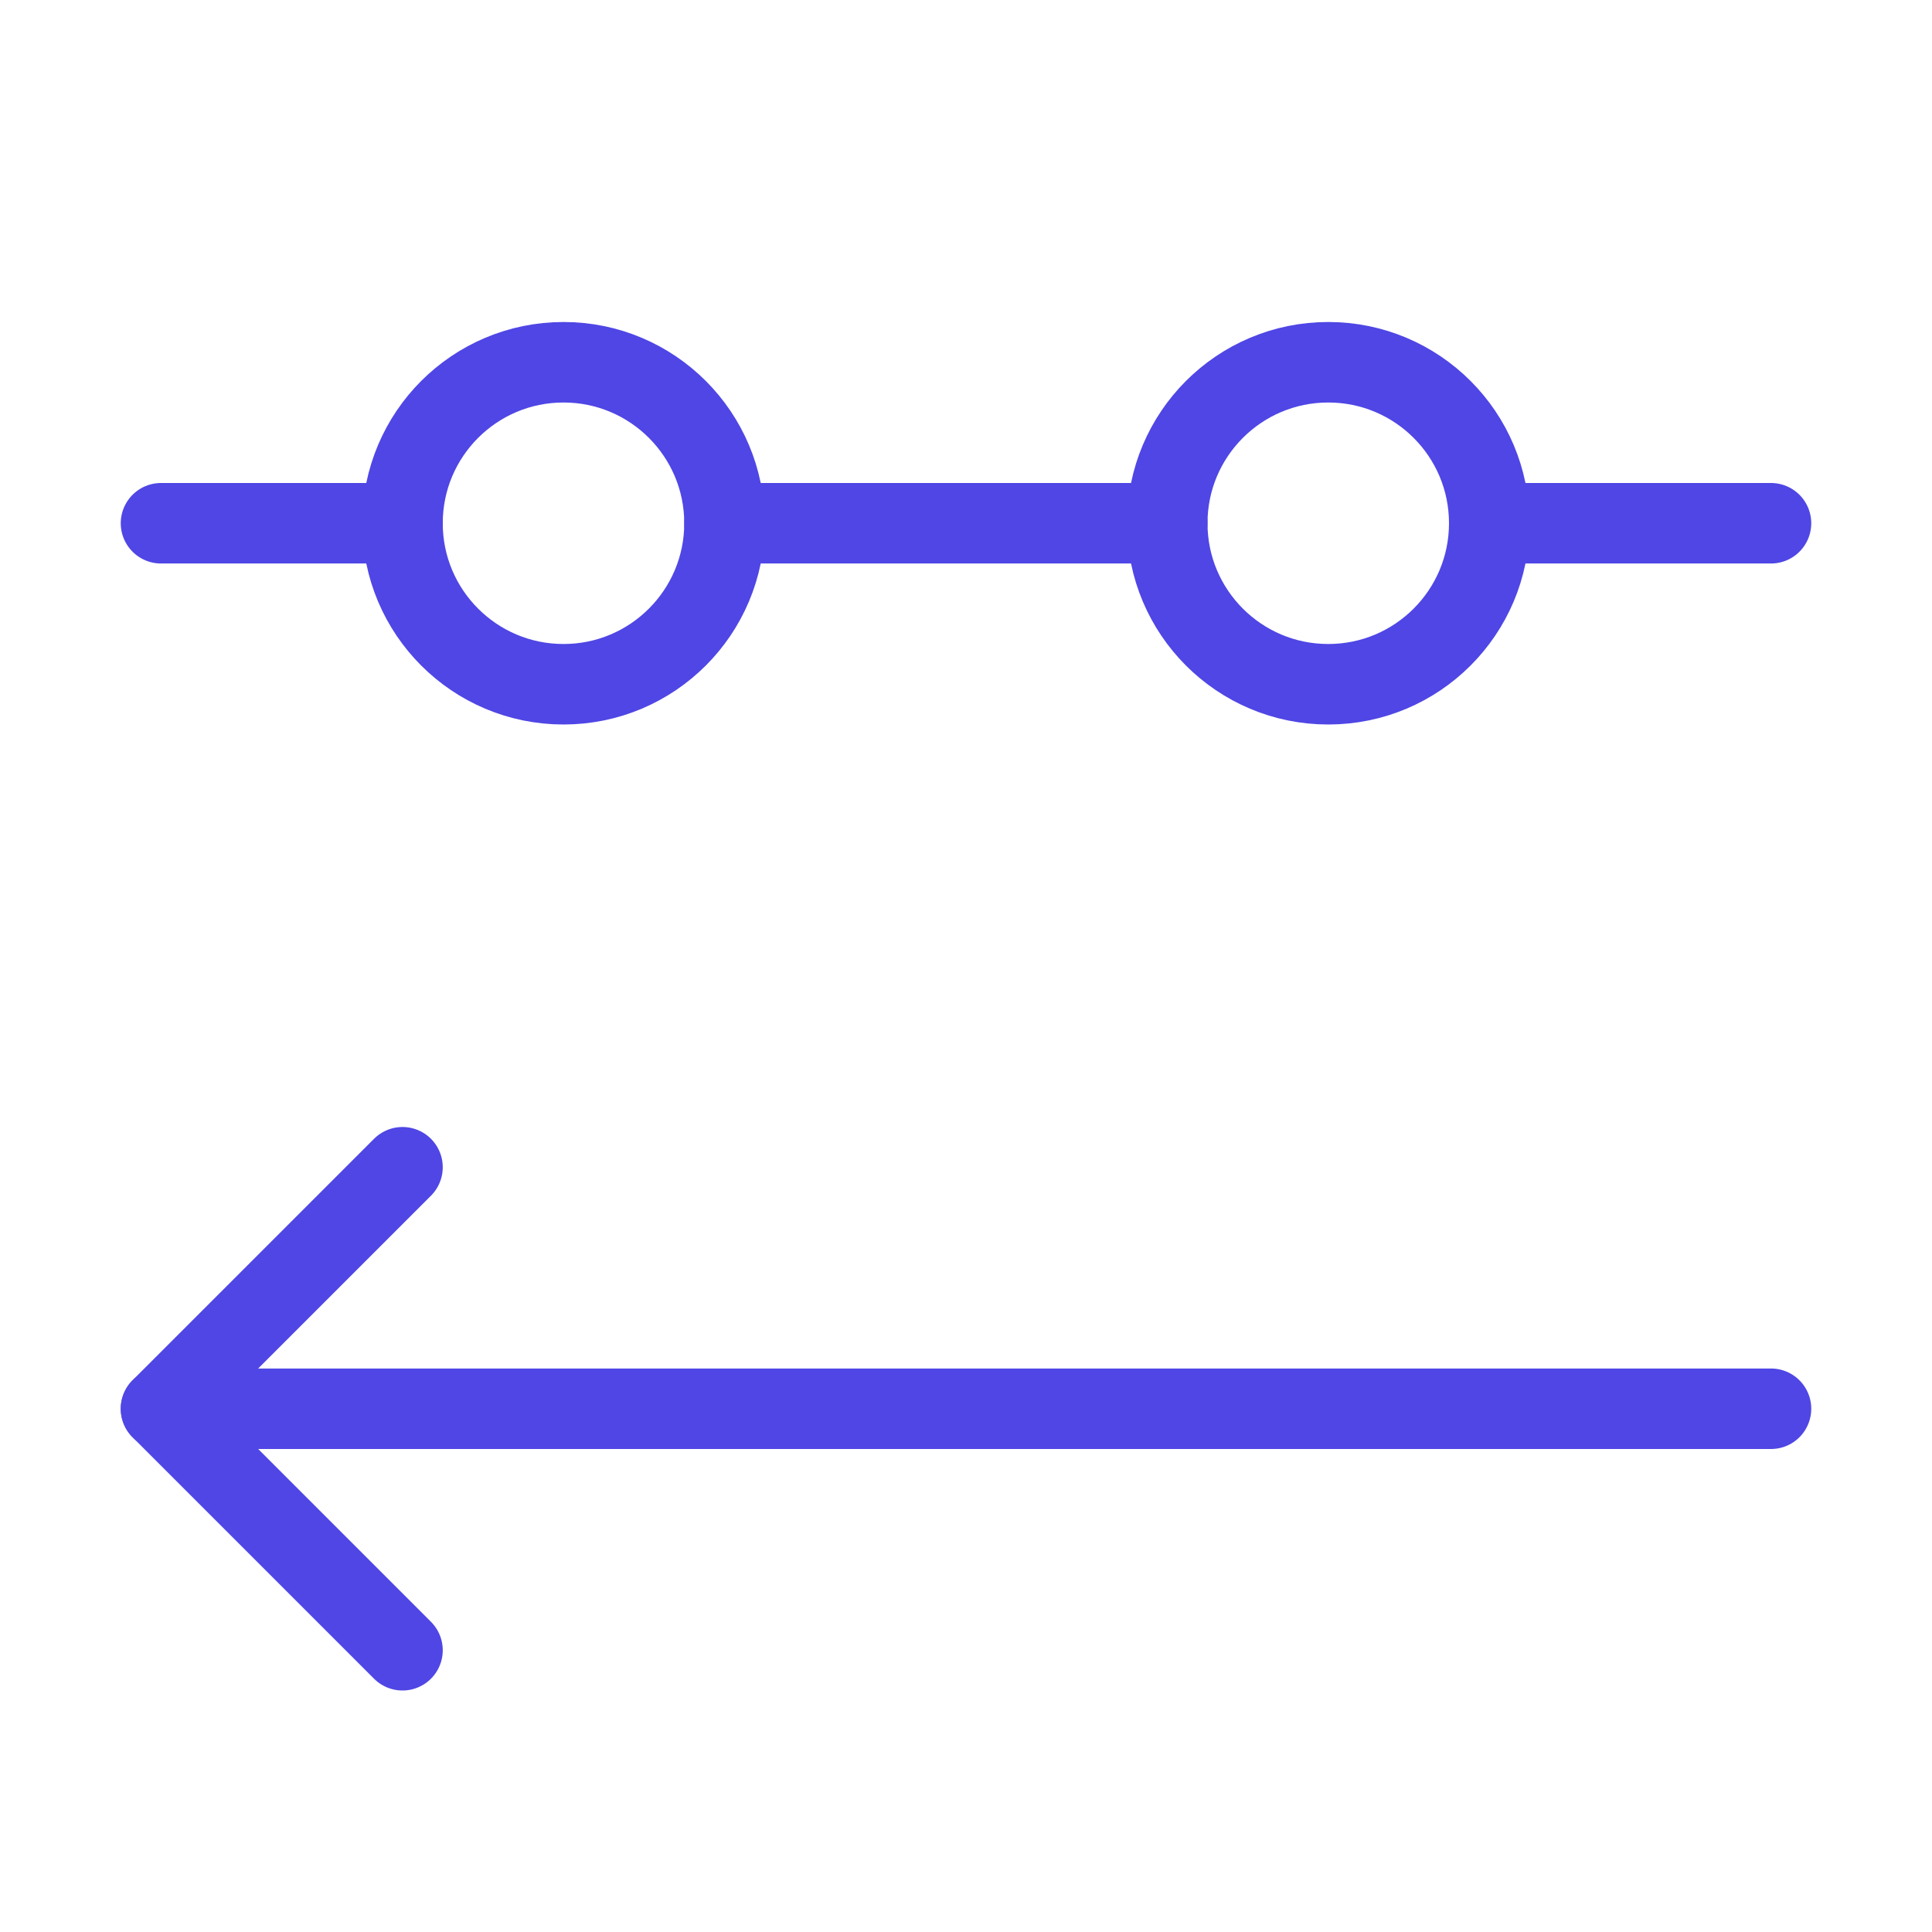 <?xml version="1.0" encoding="UTF-8"?>
<svg width="38" height="38" viewBox="0 0 48 48" fill="none" xmlns="http://www.w3.org/2000/svg">
  <path
    d="M18 13C18 10.791 16.209 9 14 9C11.791 9 10 10.791 10 13C10 15.209 11.791 17 14 17C16.209 17 18 15.209 18 13Z"
    fill="none" stroke="#4f46e5" stroke-width="2" stroke-linejoin="round"/>
  <path
    d="M37 13C37 10.791 35.209 9 33 9C30.791 9 29 10.791 29 13C29 15.209 30.791 17 33 17C35.209 17 37 15.209 37 13Z"
    fill="none" stroke="#4f46e5" stroke-width="2" stroke-linejoin="round"/>
  <path d="M4 13H10" stroke="#4f46e5" stroke-width="2" stroke-linecap="round"/>
  <path d="M18 13H29" stroke="#4f46e5" stroke-width="2" stroke-linecap="round"/>
  <path d="M37 13H44" stroke="#4f46e5" stroke-width="2" stroke-linecap="round"/>
  <path d="M10 29L4 35L10 41" stroke="#4f46e5" stroke-width="2" stroke-linecap="round" stroke-linejoin="round"/>
  <path d="M4 35H44" stroke="#4f46e5" stroke-width="2" stroke-linecap="round" stroke-linejoin="round"/>
</svg>
